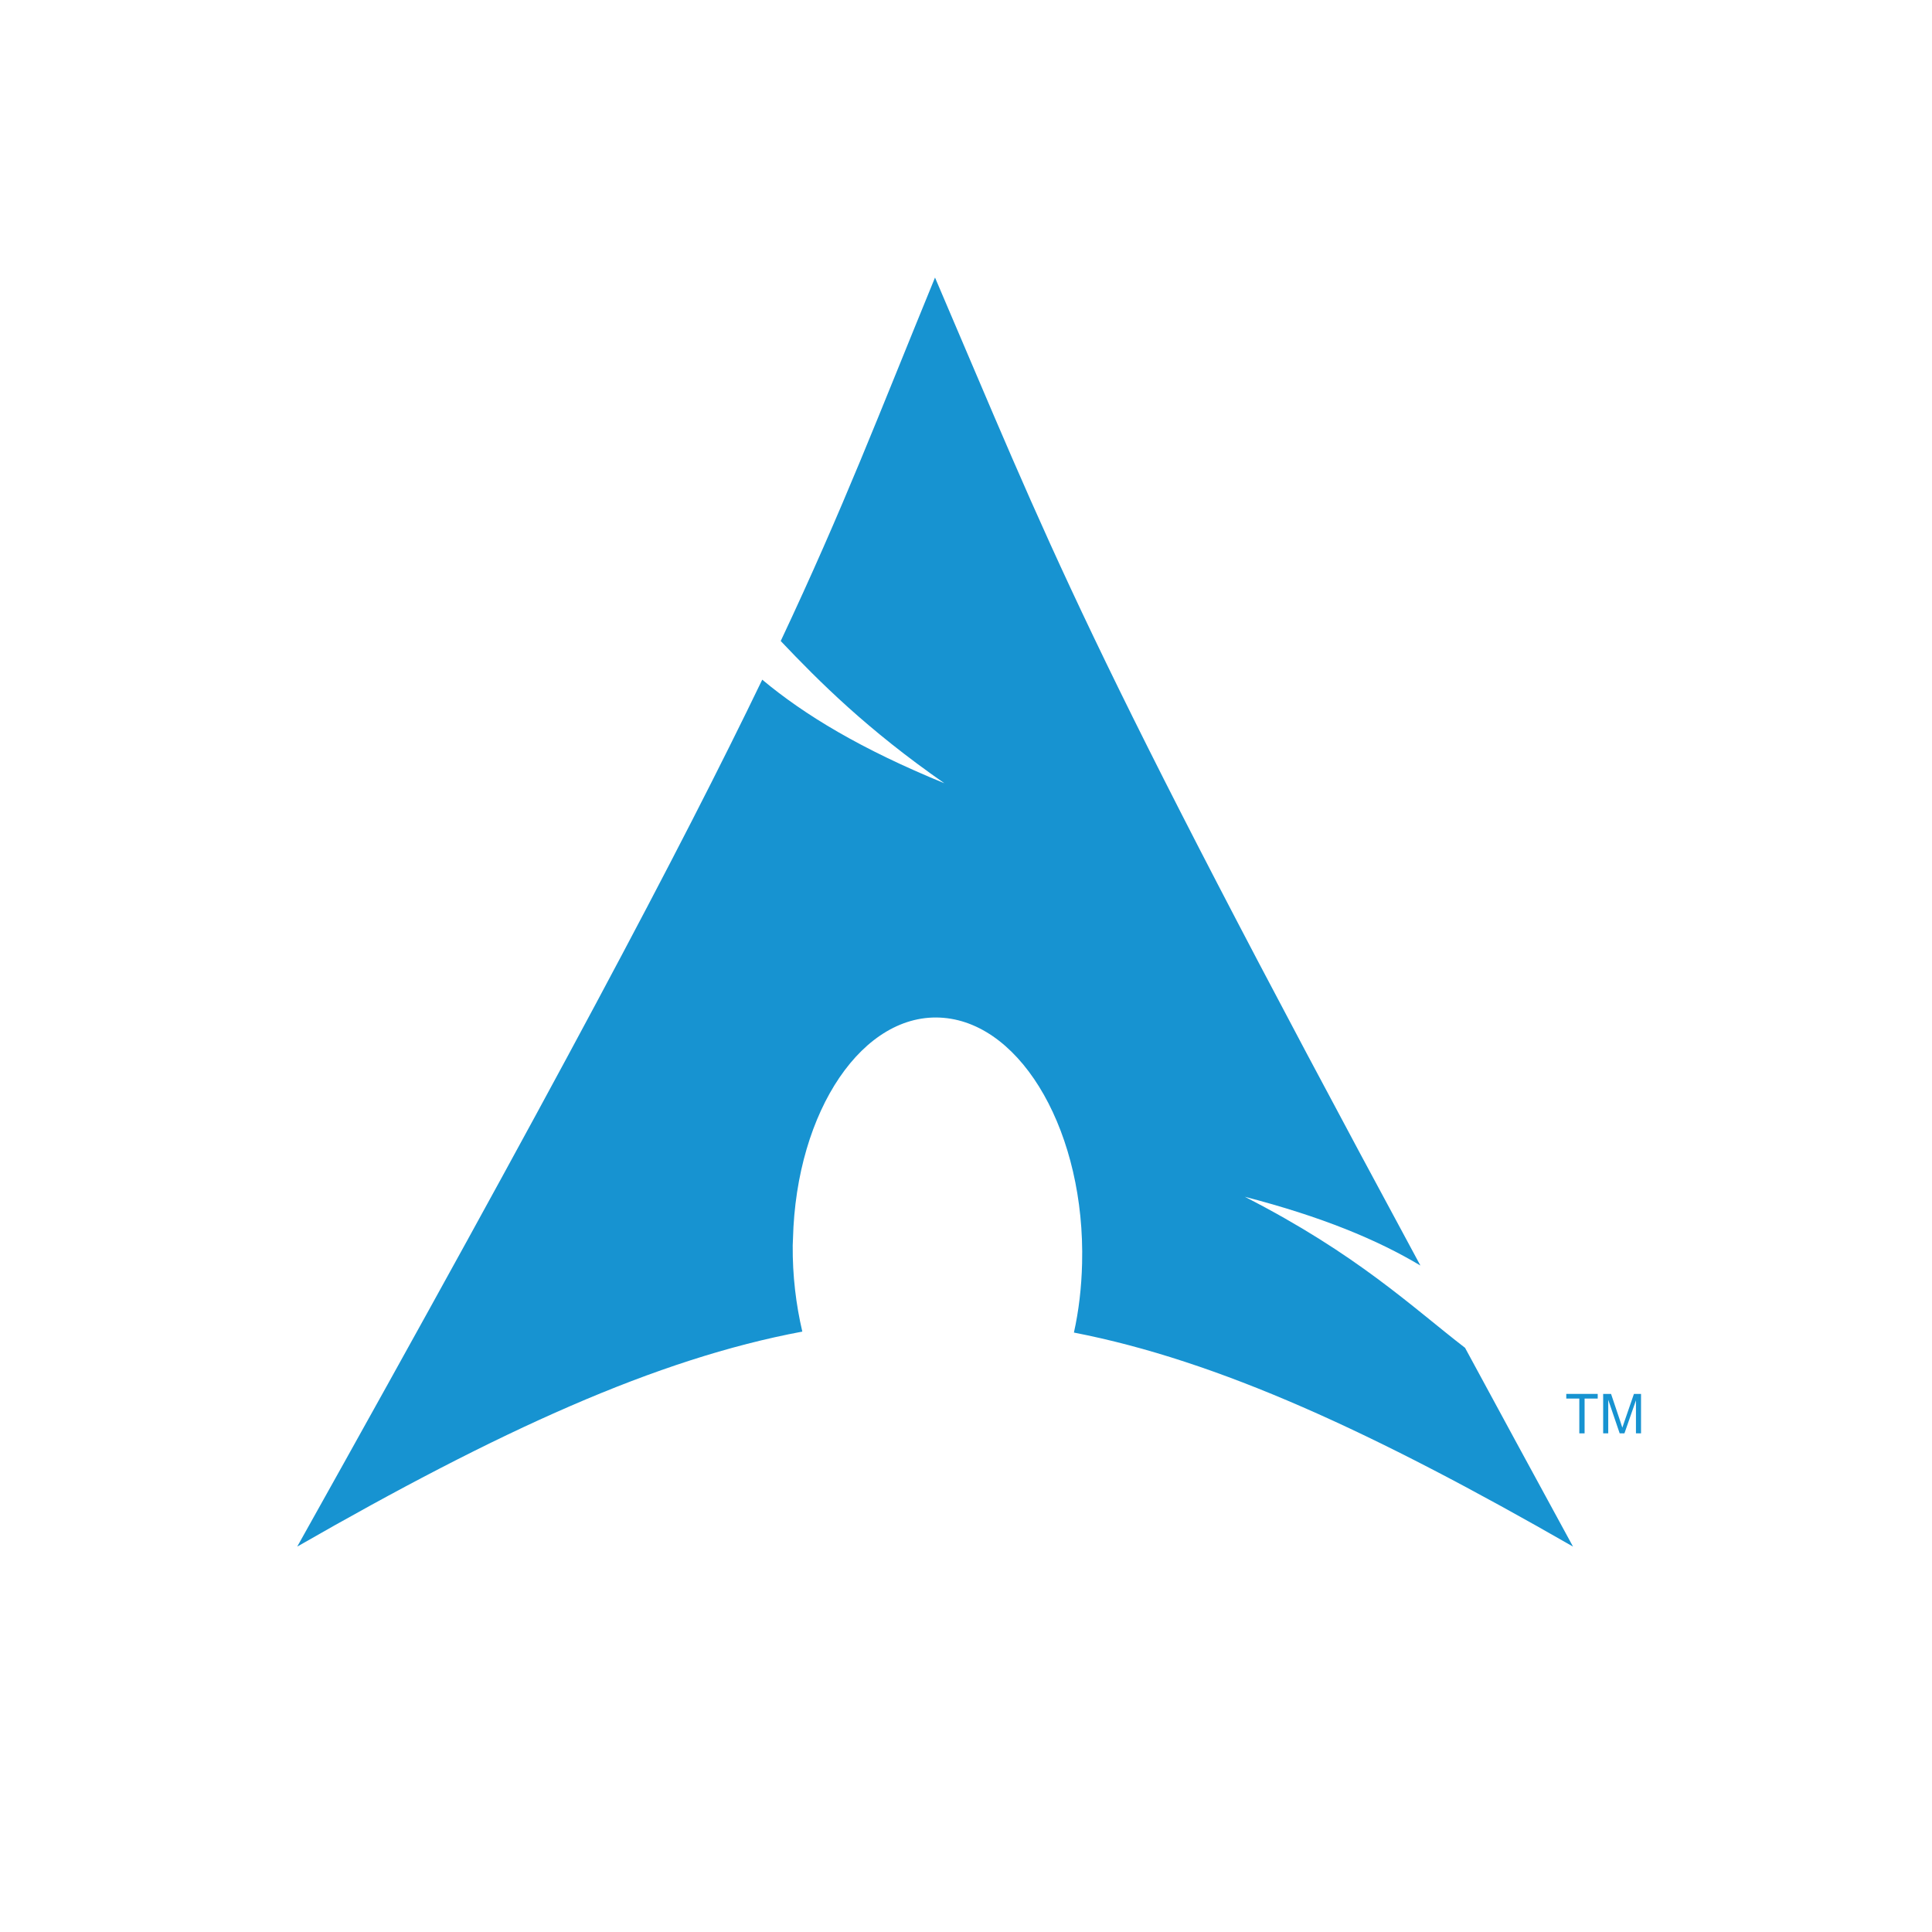 <?xml version="1.0" encoding="UTF-8"?>
<svg xmlns="http://www.w3.org/2000/svg" xmlns:xlink="http://www.w3.org/1999/xlink" width="128px" height="128px" viewBox="0 0 128 180" version="1.1">
<g id="surface1">
<path style=" stroke:none;fill-rule:evenodd;fill:rgb(9.02%,57.647%,81.961%);fill-opacity:1;" d="M 61.113 25.859 C 55.82 38.762 52.629 47.203 46.738 59.723 C 50.352 63.527 54.785 67.965 61.984 72.973 C 54.242 69.805 48.965 66.625 45.016 63.324 C 37.477 78.969 25.664 101.258 1.691 144.094 C 20.535 133.277 35.141 126.609 48.75 124.062 C 48.164 121.562 47.832 118.859 47.855 116.039 L 47.879 115.438 C 48.176 103.434 54.457 94.199 61.895 94.828 C 69.332 95.453 75.117 105.699 74.816 117.703 C 74.762 119.965 74.504 122.137 74.055 124.152 C 87.52 126.773 101.969 133.426 120.555 144.094 C 116.891 137.387 113.621 131.336 110.496 125.574 C 105.574 121.781 100.441 116.848 89.973 111.5 C 97.168 113.363 102.32 115.508 106.336 117.906 C 74.578 59.094 72.004 51.281 61.113 25.859 Z M 61.113 25.859 "/>
<path style=" stroke:none;fill-rule:nonzero;fill:rgb(9.02%,57.647%,81.961%);fill-opacity:1;" d="M 121.141 133.543 L 121.141 130.301 L 119.926 130.301 L 119.926 129.867 L 122.855 129.867 L 122.855 130.301 L 121.633 130.301 L 121.633 133.543 L 121.141 133.543 "/>
<path style=" stroke:none;fill-rule:nonzero;fill:rgb(9.02%,57.647%,81.961%);fill-opacity:1;" d="M 123.363 133.543 L 123.363 129.867 L 124.098 129.867 L 124.973 132.469 C 125.055 132.711 125.113 132.895 125.148 133.012 C 125.191 132.879 125.258 132.684 125.348 132.426 L 126.23 129.867 L 126.891 129.867 L 126.891 133.543 L 126.418 133.543 L 126.418 130.465 L 125.344 133.543 L 124.902 133.543 L 123.836 130.414 L 123.836 133.543 L 123.363 133.543 "/>
</g>
</svg>
